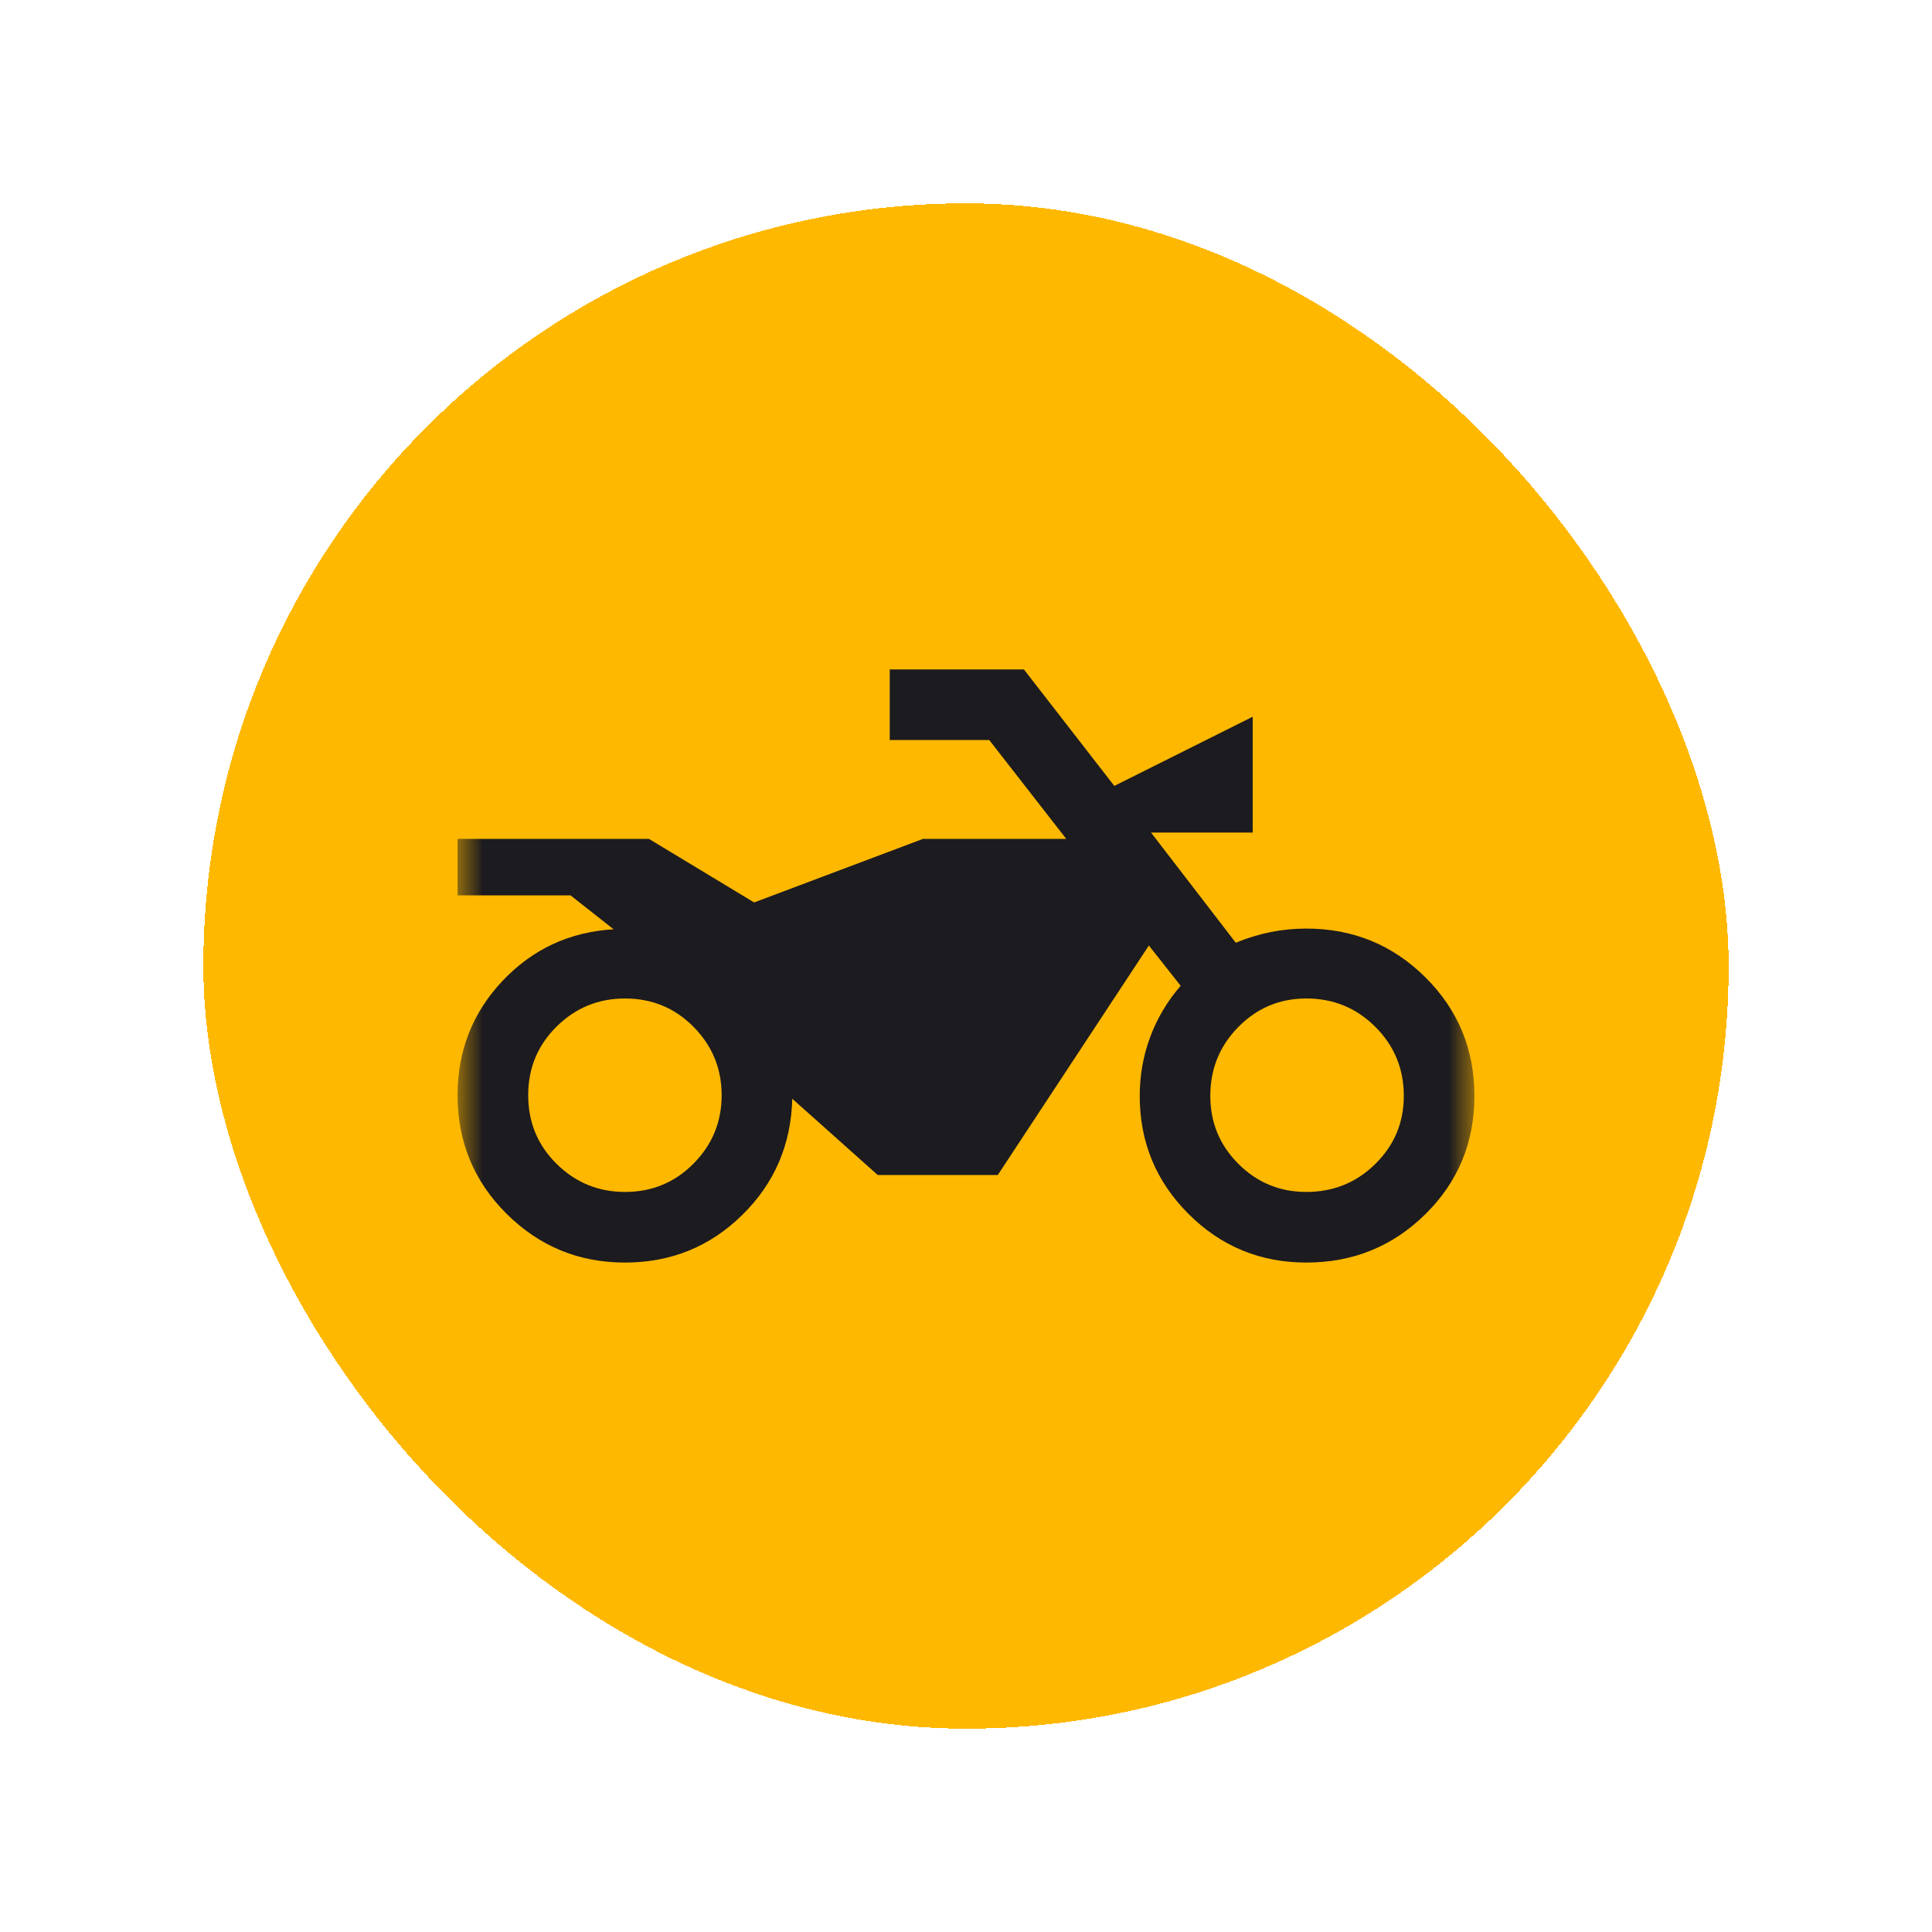 <svg width="38" height="38" viewBox="0 0 38 38" fill="none" xmlns="http://www.w3.org/2000/svg">
<g filter="url(#filter0_d_2375_11237)">
<rect x="4" y="2" width="30" height="30" rx="15" fill="#FFB800" shape-rendering="crispEdges"/>
<mask id="mask0_2375_11237" style="mask-type:alpha" maskUnits="userSpaceOnUse" x="9" y="7" width="20" height="20">
<rect x="9" y="7" width="20" height="20" fill="#D9D9D9"/>
</mask>
<g mask="url(#mask0_2375_11237)">
<path d="M12.292 22.833C11.384 22.833 10.609 22.514 9.965 21.875C9.322 21.236 9 20.458 9 19.542C9 18.667 9.295 17.917 9.885 17.292C10.476 16.667 11.204 16.329 12.069 16.278L11.222 15.611H9V14.5H12.764L14.833 15.75L18.153 14.5H20.972L19.458 12.556H17.5V11.167H20.139L21.917 13.458L24.639 12.097V14.375H22.639L24.306 16.542C24.532 16.449 24.76 16.38 24.99 16.333C25.219 16.287 25.454 16.264 25.694 16.264C26.611 16.264 27.391 16.583 28.035 17.222C28.678 17.861 29 18.639 29 19.555C29 20.472 28.678 21.248 28.035 21.882C27.391 22.516 26.611 22.833 25.694 22.833C24.787 22.833 24.014 22.514 23.375 21.875C22.736 21.236 22.417 20.463 22.417 19.555C22.417 19.153 22.485 18.767 22.622 18.399C22.758 18.031 22.958 17.694 23.222 17.389L22.597 16.597L19.625 21.111H17.264L15.583 19.611C15.56 20.514 15.232 21.277 14.597 21.899C13.963 22.522 13.194 22.833 12.292 22.833ZM12.292 21.444C12.824 21.444 13.274 21.258 13.642 20.885C14.01 20.513 14.194 20.065 14.194 19.542C14.194 19.018 14.01 18.571 13.642 18.198C13.274 17.825 12.824 17.639 12.292 17.639C11.768 17.639 11.321 17.823 10.948 18.191C10.575 18.559 10.389 19.009 10.389 19.542C10.389 20.074 10.575 20.524 10.948 20.892C11.321 21.26 11.768 21.444 12.292 21.444ZM25.694 21.444C26.227 21.444 26.679 21.26 27.052 20.892C27.425 20.524 27.611 20.079 27.611 19.555C27.611 19.023 27.425 18.571 27.052 18.198C26.679 17.825 26.227 17.639 25.694 17.639C25.171 17.639 24.726 17.825 24.358 18.198C23.99 18.571 23.805 19.023 23.805 19.555C23.805 20.079 23.99 20.524 24.358 20.892C24.726 21.26 25.171 21.444 25.694 21.444Z" fill="#1C1B1F"/>
</g>
</g>
<defs>
<filter id="filter0_d_2375_11237" x="0" y="0" width="38" height="38" filterUnits="userSpaceOnUse" color-interpolation-filters="sRGB">
<feFlood flood-opacity="0" result="BackgroundImageFix"/>
<feColorMatrix in="SourceAlpha" type="matrix" values="0 0 0 0 0 0 0 0 0 0 0 0 0 0 0 0 0 0 127 0" result="hardAlpha"/>
<feOffset dy="2"/>
<feGaussianBlur stdDeviation="2"/>
<feComposite in2="hardAlpha" operator="out"/>
<feColorMatrix type="matrix" values="0 0 0 0 0 0 0 0 0 0 0 0 0 0 0 0 0 0 0.5 0"/>
<feBlend mode="normal" in2="BackgroundImageFix" result="effect1_dropShadow_2375_11237"/>
<feBlend mode="normal" in="SourceGraphic" in2="effect1_dropShadow_2375_11237" result="shape"/>
</filter>
</defs>
</svg>
